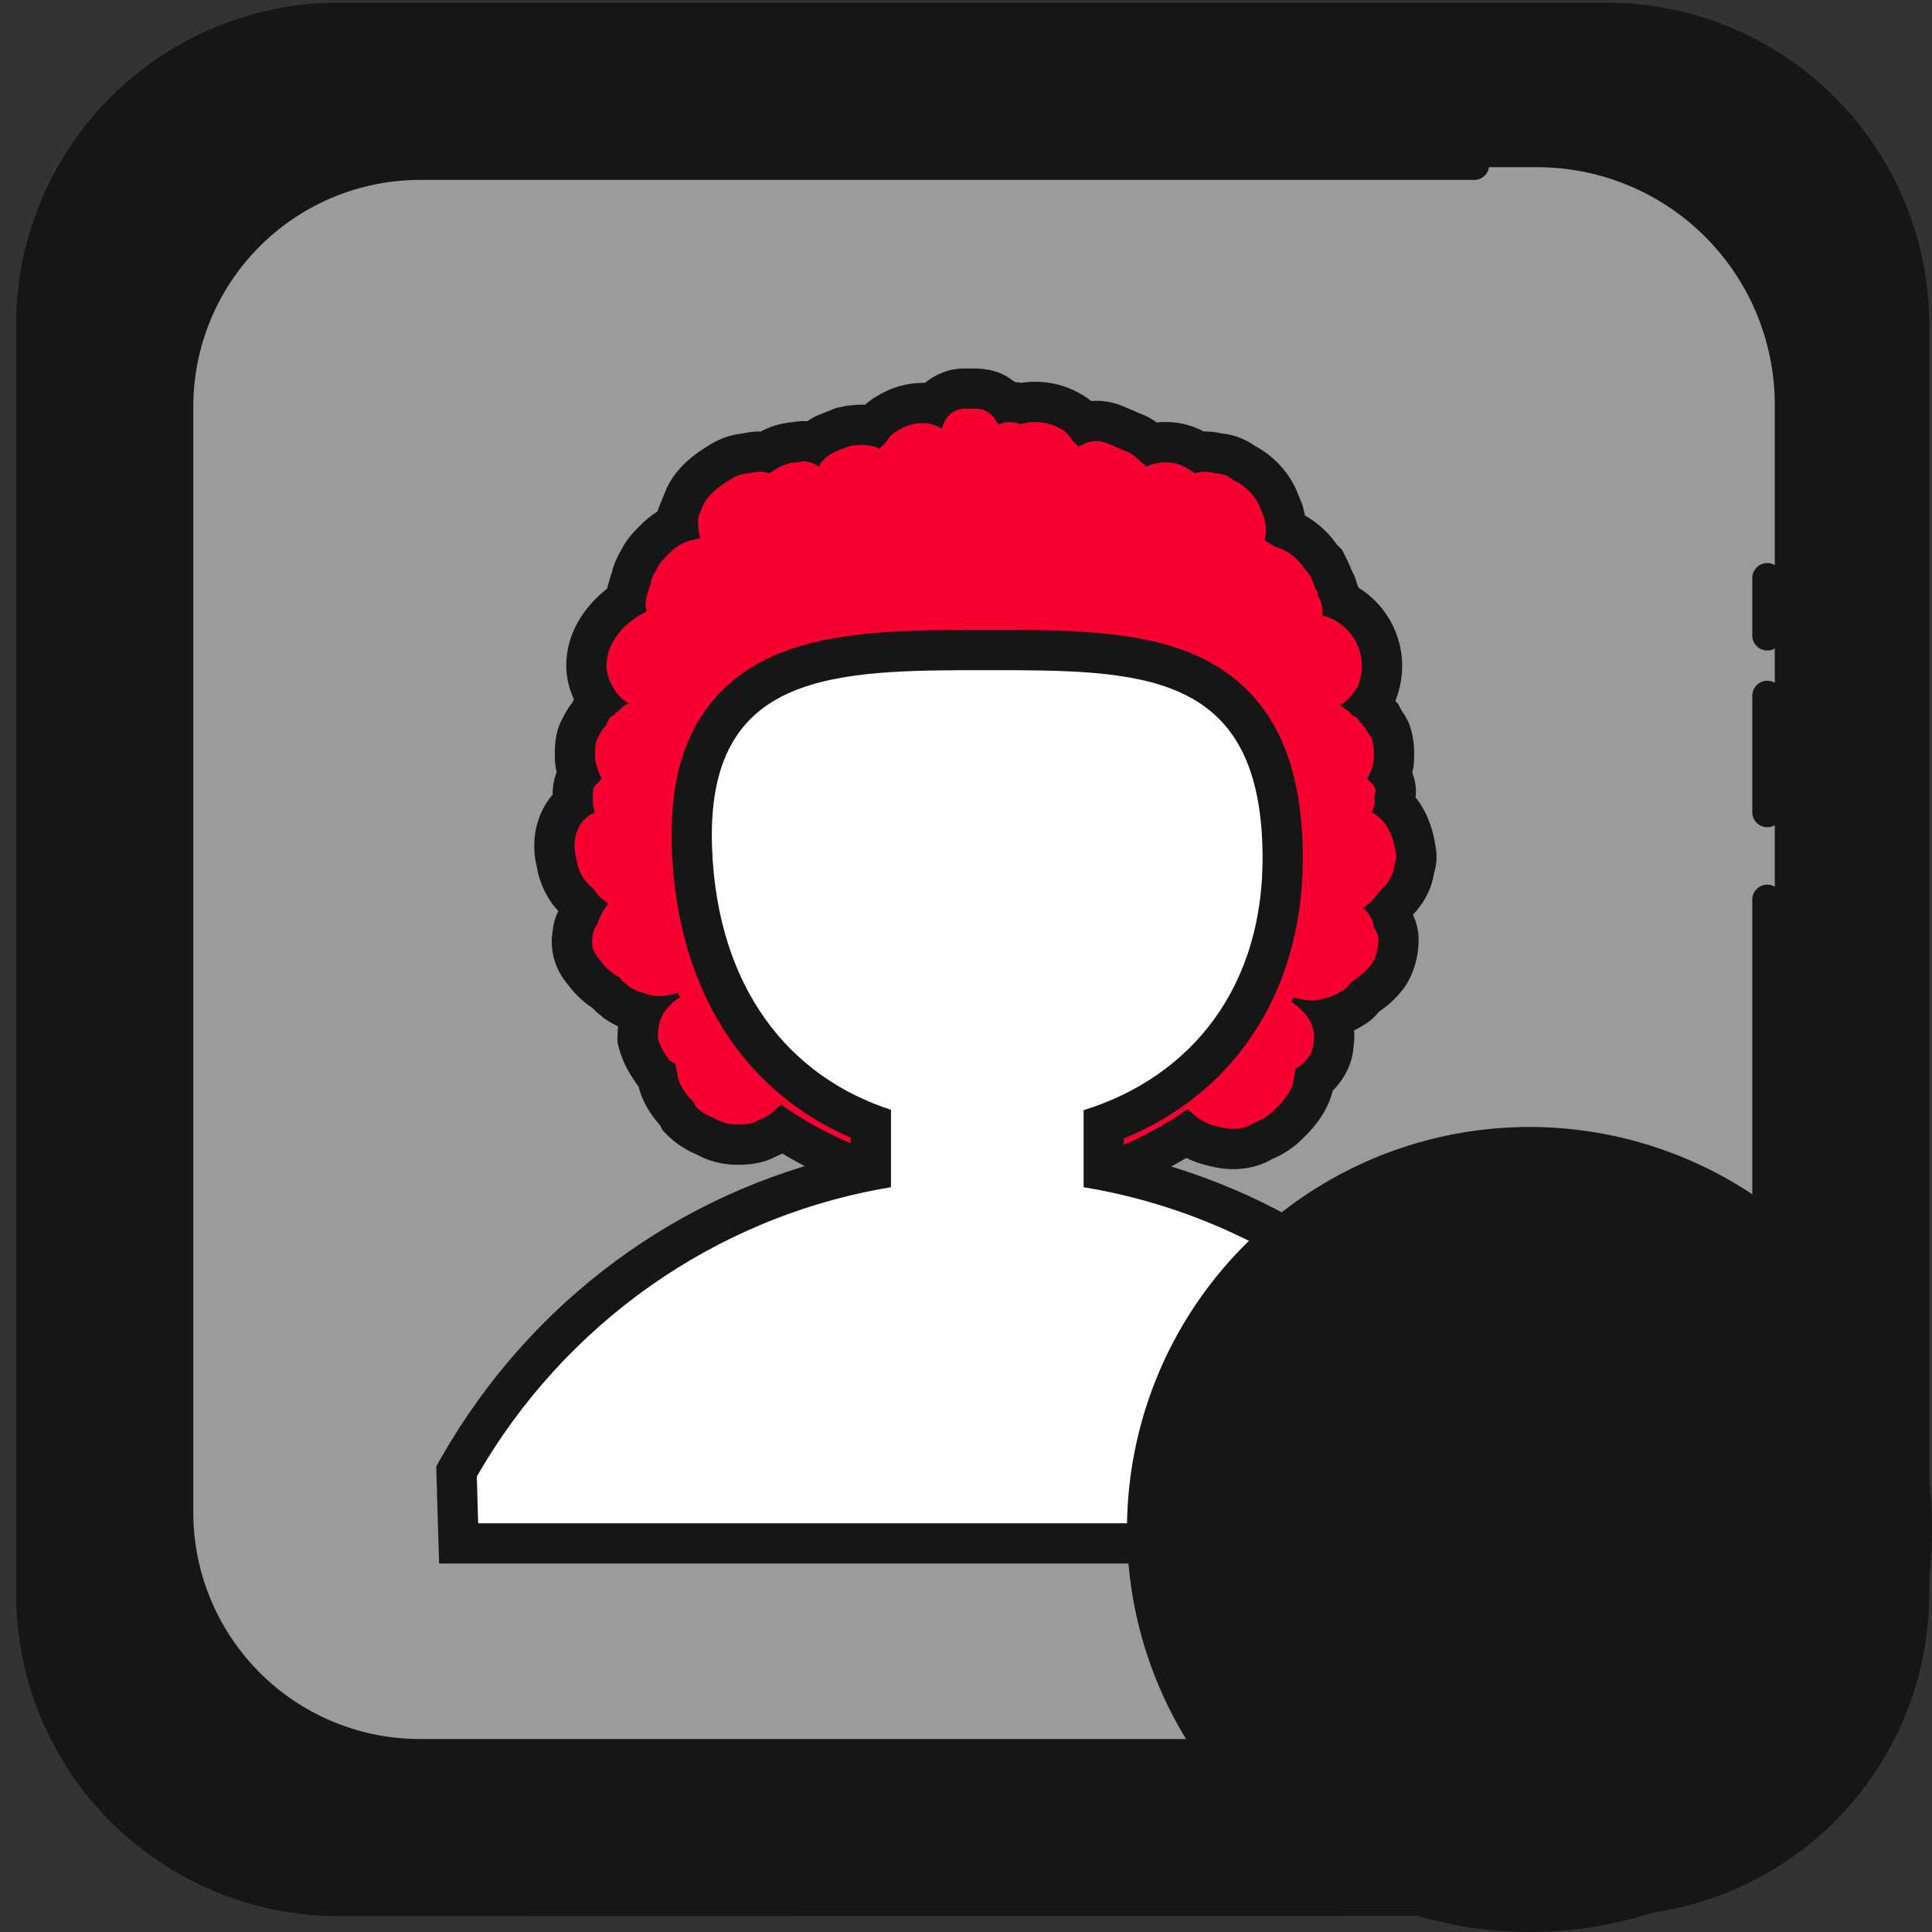 <svg id="icon_add_budy" data-name="icon / add budy" xmlns="http://www.w3.org/2000/svg" width="24" height="24" viewBox="0 0 24 24">
  <rect x="0" y="0" width="24" height="24" fill="#333333" stroke="none"/>
  <g id="ilustration_-_add_buddy" data-name="ilustration - add buddy">
    <g id="Group">
      <path id="Path" d="M19.4,23.028H3.632A3.643,3.643,0,0,1,0,19.4V3.632A3.643,3.643,0,0,1,3.632,0H19.4a3.643,3.643,0,0,1,3.632,3.632V19.4A3.643,3.643,0,0,1,19.4,23.028Z" transform="translate(0.57 0.405)" fill="#fff"/>
      <path id="Shape" d="M4,23.77a4.008,4.008,0,0,1-4-4V4A4.009,4.009,0,0,1,4,0H19.767a4.009,4.009,0,0,1,4,4V19.767a4.008,4.008,0,0,1-4,4Z" transform="translate(0.199 0.033)" fill="#161616"/>
    </g>
    <path id="Path-2" data-name="Path" d="M16.794,19.738H2.944A2.952,2.952,0,0,1,0,16.795V2.944A2.952,2.952,0,0,1,2.944,0H16.795a2.952,2.952,0,0,1,2.944,2.944V16.795A2.953,2.953,0,0,1,16.794,19.738Z" transform="translate(2.308 2.077)" fill="#9b9b9b"/>
    <g id="Group_8" data-name="Group 8" transform="translate(5.769 5.077)">
      <g id="Group-2" data-name="Group">
        <g id="Path-3" data-name="Path" transform="translate(1.368)" fill="#f70031" stroke-miterlimit="10">
          <path d="M 5.181 10.071 C 4.873 10.071 4.584 9.919 4.411 9.674 C 3.755 9.558 3.129 9.313 2.584 8.959 C 2.525 9.003 2.459 9.038 2.393 9.063 C 2.254 9.142 2.101 9.142 2.007 9.142 C 1.875 9.142 1.733 9.102 1.619 9.035 C 1.514 8.995 1.41 8.928 1.33 8.848 L 1.301 8.819 L 1.283 8.783 L 1.273 8.762 C 1.184 8.667 1.082 8.531 1.042 8.371 L 1.034 8.341 L 1.034 8.315 C 1.033 8.308 1.031 8.302 1.03 8.295 C 1.019 8.287 1.008 8.277 0.996 8.266 L 0.979 8.248 L 0.965 8.228 C 0.905 8.138 0.83 8.025 0.791 7.873 L 0.784 7.843 L 0.784 7.812 C 0.784 7.701 0.799 7.601 0.83 7.512 C 0.723 7.483 0.629 7.446 0.534 7.383 L 0.514 7.369 L 0.499 7.355 C 0.496 7.353 0.493 7.35 0.489 7.347 C 0.465 7.328 0.426 7.299 0.389 7.254 C 0.259 7.176 0.172 7.078 0.116 7 C -0.007 6.866 -0.057 6.684 -0.021 6.504 C -0.013 6.414 0.023 6.352 0.045 6.313 C 0.048 6.309 0.051 6.304 0.053 6.299 C 0.062 6.275 0.077 6.238 0.097 6.196 C 0.078 6.175 0.061 6.152 0.043 6.129 C -0.081 6.024 -0.166 5.884 -0.209 5.712 L -0.211 5.706 L -0.212 5.7 L -0.24 5.562 L -0.242 5.553 L -0.243 5.544 C -0.276 5.279 -0.193 5.045 -0.021 4.895 C -0.022 4.87 -0.022 4.845 -0.022 4.82 C -0.022 4.75 -0.022 4.638 0.046 4.543 C 0.025 4.482 0.005 4.412 0.005 4.321 C 0.005 4.216 0.005 4.096 0.06 3.988 C 0.093 3.921 0.127 3.853 0.176 3.799 C 0.182 3.788 0.187 3.777 0.193 3.767 C 0.211 3.724 0.242 3.678 0.292 3.636 C 0.268 3.598 0.246 3.559 0.227 3.519 C 0.133 3.333 0.122 3.125 0.194 2.919 C 0.268 2.707 0.428 2.514 0.635 2.379 C 0.641 2.304 0.661 2.24 0.678 2.186 C 0.685 2.154 0.696 2.127 0.705 2.108 C 0.717 2.023 0.758 1.95 0.792 1.889 C 0.799 1.876 0.805 1.865 0.81 1.855 C 0.856 1.763 0.931 1.689 0.996 1.624 C 1.088 1.532 1.182 1.468 1.285 1.426 C 1.284 1.402 1.284 1.379 1.284 1.357 L 1.284 1.309 L 1.302 1.264 L 1.358 1.126 C 1.426 0.957 1.567 0.809 1.79 0.675 C 1.901 0.603 2.016 0.562 2.133 0.555 C 2.188 0.54 2.243 0.533 2.299 0.533 C 2.323 0.533 2.347 0.534 2.372 0.537 C 2.468 0.478 2.594 0.423 2.749 0.416 C 2.783 0.408 2.817 0.404 2.852 0.404 C 2.889 0.404 2.926 0.408 2.962 0.417 C 3.016 0.37 3.083 0.322 3.171 0.292 L 3.304 0.239 L 3.32 0.232 L 3.337 0.228 C 3.412 0.21 3.488 0.2 3.564 0.2 C 3.611 0.2 3.658 0.204 3.705 0.211 C 3.754 0.15 3.815 0.097 3.882 0.061 C 4.015 -0.024 4.171 -0.071 4.323 -0.071 C 4.364 -0.071 4.405 -0.068 4.445 -0.061 C 4.544 -0.178 4.688 -0.25 4.843 -0.25 L 4.926 -0.25 C 5.026 -0.25 5.172 -0.25 5.295 -0.149 C 5.326 -0.129 5.352 -0.107 5.375 -0.084 C 5.42 -0.084 5.48 -0.083 5.547 -0.067 C 5.604 -0.079 5.662 -0.085 5.722 -0.085 C 5.876 -0.085 6.031 -0.044 6.159 0.03 C 6.223 0.064 6.283 0.114 6.332 0.171 C 6.382 0.158 6.432 0.152 6.483 0.152 C 6.575 0.152 6.666 0.173 6.754 0.216 L 6.934 0.293 C 7.033 0.328 7.106 0.384 7.162 0.436 C 7.224 0.423 7.288 0.415 7.345 0.415 C 7.517 0.415 7.655 0.474 7.759 0.537 C 7.783 0.534 7.807 0.533 7.831 0.533 C 7.887 0.533 7.942 0.54 7.997 0.555 C 8.116 0.562 8.228 0.604 8.315 0.673 C 8.5 0.762 8.669 0.939 8.744 1.126 L 8.8 1.264 L 8.806 1.28 L 8.811 1.297 C 8.828 1.367 8.838 1.433 8.839 1.496 C 8.956 1.537 9.06 1.605 9.162 1.707 C 9.202 1.747 9.231 1.785 9.254 1.816 C 9.272 1.839 9.285 1.858 9.301 1.873 L 9.329 1.901 L 9.348 1.938 C 9.373 1.989 9.401 2.045 9.43 2.123 C 9.46 2.169 9.474 2.214 9.48 2.252 C 9.503 2.299 9.518 2.346 9.527 2.391 C 9.706 2.479 9.853 2.625 9.941 2.805 C 10.051 3.031 10.061 3.287 9.969 3.525 L 9.965 3.536 L 9.959 3.547 C 9.938 3.588 9.916 3.626 9.891 3.66 C 9.909 3.677 9.926 3.697 9.943 3.72 C 9.967 3.74 9.988 3.765 10.004 3.793 L 10.024 3.813 L 10.043 3.849 C 10.049 3.863 10.057 3.874 10.069 3.892 C 10.085 3.916 10.105 3.946 10.126 3.988 L 10.134 4.004 L 10.14 4.02 C 10.18 4.142 10.18 4.229 10.18 4.321 C 10.18 4.407 10.163 4.485 10.143 4.547 L 10.154 4.569 C 10.2 4.662 10.213 4.748 10.19 4.837 C 10.192 4.863 10.192 4.889 10.19 4.915 C 10.337 5.06 10.43 5.276 10.457 5.543 L 10.458 5.555 L 10.458 5.568 C 10.458 5.636 10.442 5.687 10.432 5.716 C 10.431 5.717 10.431 5.718 10.431 5.719 L 10.431 5.731 L 10.426 5.756 C 10.385 5.956 10.27 6.08 10.179 6.172 C 10.163 6.195 10.147 6.216 10.13 6.236 C 10.148 6.276 10.162 6.318 10.17 6.36 C 10.212 6.43 10.236 6.513 10.236 6.593 C 10.236 6.758 10.191 6.916 10.11 7.037 L 10.106 7.042 L 10.102 7.048 C 10.005 7.177 9.906 7.25 9.821 7.307 C 9.794 7.342 9.746 7.402 9.669 7.445 C 9.58 7.503 9.491 7.537 9.392 7.565 C 9.434 7.671 9.447 7.782 9.429 7.892 C 9.42 8.096 9.305 8.234 9.217 8.321 L 9.2 8.339 L 9.186 8.348 L 9.176 8.407 L 9.174 8.417 L 9.172 8.427 C 9.127 8.604 9.006 8.754 8.911 8.848 L 8.856 8.903 C 8.776 8.983 8.672 9.05 8.568 9.09 C 8.448 9.163 8.324 9.197 8.179 9.197 C 8.047 9.197 7.899 9.155 7.822 9.129 C 7.746 9.104 7.669 9.064 7.6 9.014 C 7.09 9.339 6.533 9.561 5.938 9.673 C 5.935 9.677 5.932 9.681 5.929 9.684 C 5.866 9.774 5.759 9.892 5.594 9.975 C 5.465 10.039 5.326 10.071 5.181 10.071 Z" stroke="none"/>
          <path d="M 5.181 9.821 C 5.283 9.821 5.386 9.799 5.482 9.751 C 5.593 9.695 5.677 9.612 5.732 9.529 C 5.76 9.501 5.76 9.474 5.788 9.446 C 6.455 9.335 7.067 9.086 7.623 8.698 C 7.623 8.726 7.651 8.726 7.678 8.754 C 7.734 8.809 7.817 8.864 7.901 8.892 C 7.984 8.92 8.095 8.947 8.179 8.947 C 8.29 8.947 8.373 8.92 8.457 8.864 C 8.54 8.837 8.624 8.781 8.679 8.726 L 8.735 8.67 C 8.818 8.587 8.902 8.477 8.929 8.366 L 8.957 8.2 L 9.041 8.144 C 9.124 8.061 9.18 7.978 9.18 7.867 C 9.207 7.729 9.152 7.59 9.041 7.479 C 9.013 7.452 8.957 7.396 8.902 7.369 L 8.929 7.313 C 9.008 7.333 9.087 7.352 9.165 7.352 C 9.198 7.352 9.231 7.349 9.263 7.341 C 9.374 7.313 9.458 7.285 9.541 7.23 C 9.597 7.202 9.625 7.147 9.652 7.119 C 9.736 7.064 9.819 7.008 9.903 6.898 C 9.958 6.814 9.986 6.704 9.986 6.593 C 9.986 6.537 9.958 6.482 9.93 6.454 C 9.93 6.371 9.875 6.26 9.791 6.205 C 9.875 6.15 9.93 6.094 9.986 6.011 C 10.069 5.928 10.153 5.845 10.181 5.706 C 10.181 5.651 10.208 5.623 10.208 5.568 C 10.181 5.291 10.069 5.097 9.903 5.014 C 9.93 4.959 9.958 4.875 9.93 4.82 C 9.958 4.765 9.958 4.737 9.93 4.681 C 9.903 4.654 9.875 4.626 9.847 4.598 L 9.875 4.543 C 9.903 4.488 9.93 4.404 9.93 4.321 C 9.93 4.238 9.93 4.183 9.903 4.1 C 9.875 4.044 9.847 4.017 9.819 3.961 L 9.791 3.934 C 9.791 3.934 9.791 3.906 9.764 3.906 C 9.736 3.85 9.708 3.823 9.68 3.823 L 9.652 3.795 L 9.625 3.767 C 9.597 3.74 9.541 3.712 9.513 3.684 C 9.597 3.629 9.68 3.546 9.736 3.435 C 9.875 3.075 9.68 2.687 9.319 2.576 L 9.291 2.576 C 9.291 2.493 9.291 2.41 9.235 2.327 C 9.235 2.299 9.235 2.271 9.207 2.244 C 9.18 2.161 9.152 2.105 9.124 2.05 C 9.068 1.994 9.041 1.939 8.985 1.884 C 8.902 1.801 8.818 1.745 8.707 1.717 L 8.568 1.634 C 8.596 1.551 8.596 1.468 8.568 1.357 L 8.512 1.219 C 8.457 1.08 8.318 0.942 8.179 0.886 C 8.123 0.831 8.04 0.803 7.956 0.803 C 7.915 0.789 7.873 0.783 7.831 0.783 C 7.79 0.783 7.748 0.789 7.706 0.803 C 7.595 0.72 7.484 0.665 7.345 0.665 C 7.261 0.665 7.15 0.693 7.095 0.72 C 7.095 0.693 7.067 0.693 7.039 0.665 C 6.983 0.609 6.928 0.554 6.844 0.526 L 6.65 0.443 C 6.594 0.416 6.539 0.402 6.483 0.402 C 6.427 0.402 6.372 0.416 6.316 0.443 L 6.261 0.471 C 6.233 0.443 6.205 0.416 6.177 0.388 C 6.149 0.332 6.094 0.277 6.038 0.249 C 5.948 0.196 5.835 0.165 5.722 0.165 C 5.659 0.165 5.597 0.174 5.538 0.194 C 5.482 0.166 5.426 0.166 5.371 0.166 C 5.343 0.166 5.287 0.194 5.26 0.194 C 5.232 0.139 5.204 0.083 5.148 0.055 C 5.093 -1.508483933321259e-06 5.009 -1.508483933321259e-06 4.926 -1.508483933321259e-06 L 4.843 -1.508483933321259e-06 C 4.704 -1.508483933321259e-06 4.592 0.111 4.565 0.249 C 4.492 0.201 4.408 0.179 4.323 0.179 C 4.213 0.179 4.102 0.215 4.009 0.277 C 3.953 0.305 3.897 0.36 3.87 0.416 C 3.842 0.443 3.814 0.471 3.786 0.499 L 3.731 0.471 C 3.675 0.457 3.619 0.45 3.564 0.45 C 3.508 0.45 3.453 0.457 3.397 0.471 L 3.258 0.526 C 3.175 0.554 3.119 0.609 3.063 0.665 L 3.036 0.72 C 2.975 0.68 2.913 0.654 2.852 0.654 C 2.83 0.654 2.808 0.657 2.785 0.665 C 2.646 0.665 2.535 0.72 2.424 0.803 C 2.382 0.789 2.341 0.783 2.299 0.783 C 2.257 0.783 2.215 0.789 2.174 0.803 C 2.09 0.803 2.007 0.831 1.924 0.886 C 1.785 0.97 1.645 1.08 1.59 1.219 L 1.534 1.357 C 1.534 1.44 1.534 1.524 1.562 1.607 L 1.451 1.634 C 1.34 1.662 1.256 1.717 1.173 1.801 C 1.117 1.856 1.062 1.911 1.034 1.967 C 1.006 2.022 0.95 2.105 0.95 2.161 C 0.95 2.188 0.923 2.216 0.923 2.244 C 0.895 2.327 0.867 2.41 0.895 2.521 C 0.533 2.687 0.283 3.075 0.45 3.407 C 0.506 3.518 0.561 3.601 0.672 3.657 C 0.617 3.684 0.589 3.712 0.561 3.74 L 0.533 3.767 C 0.533 3.767 0.506 3.767 0.506 3.795 C 0.45 3.823 0.422 3.85 0.422 3.878 C 0.422 3.878 0.394 3.906 0.394 3.934 L 0.367 3.961 C 0.339 3.989 0.311 4.044 0.283 4.1 C 0.255 4.155 0.255 4.238 0.255 4.321 C 0.255 4.404 0.283 4.46 0.311 4.543 C 0.311 4.571 0.339 4.571 0.339 4.598 C 0.311 4.626 0.283 4.654 0.255 4.681 C 0.228 4.709 0.228 4.765 0.228 4.82 C 0.228 4.903 0.228 4.959 0.255 5.014 C 0.061 5.097 -0.023 5.291 0.005 5.513 L 0.033 5.651 C 0.061 5.762 0.116 5.873 0.228 5.956 C 0.283 6.039 0.339 6.094 0.422 6.15 C 0.367 6.205 0.311 6.316 0.283 6.399 C 0.255 6.454 0.228 6.482 0.228 6.537 C 0.2 6.648 0.228 6.759 0.311 6.842 C 0.367 6.925 0.45 7.008 0.561 7.064 C 0.589 7.119 0.645 7.147 0.672 7.175 C 0.756 7.23 0.839 7.258 0.95 7.285 C 0.983 7.294 1.016 7.297 1.048 7.297 C 1.127 7.297 1.205 7.277 1.284 7.258 L 1.312 7.313 C 1.256 7.341 1.228 7.369 1.173 7.424 C 1.062 7.535 1.034 7.673 1.034 7.812 C 1.062 7.923 1.117 8.006 1.173 8.089 C 1.201 8.116 1.228 8.116 1.256 8.144 C 1.256 8.2 1.284 8.255 1.284 8.31 C 1.312 8.421 1.395 8.532 1.479 8.615 L 1.506 8.67 C 1.562 8.726 1.645 8.781 1.729 8.809 C 1.812 8.864 1.924 8.892 2.007 8.892 C 2.09 8.892 2.202 8.892 2.285 8.837 C 2.368 8.809 2.452 8.754 2.507 8.698 C 2.535 8.67 2.535 8.67 2.563 8.643 C 3.147 9.058 3.842 9.335 4.565 9.446 C 4.683 9.683 4.929 9.821 5.181 9.821 M 5.181 10.321 C 4.829 10.321 4.495 10.163 4.272 9.902 C 3.671 9.784 3.095 9.563 2.582 9.253 C 2.555 9.266 2.527 9.279 2.5 9.29 C 2.31 9.392 2.116 9.392 2.007 9.392 C 1.839 9.392 1.658 9.344 1.51 9.261 C 1.38 9.208 1.253 9.124 1.154 9.025 L 1.096 8.967 L 1.065 8.905 C 0.961 8.789 0.848 8.626 0.799 8.432 L 0.796 8.419 L 0.785 8.408 L 0.757 8.367 C 0.69 8.266 0.598 8.128 0.549 7.933 L 0.534 7.873 L 0.534 7.812 C 0.534 7.764 0.536 7.718 0.541 7.673 C 0.493 7.65 0.445 7.624 0.396 7.591 L 0.355 7.564 L 0.334 7.543 C 0.308 7.523 0.267 7.492 0.225 7.446 C 0.108 7.37 0.005 7.272 -0.079 7.157 C -0.246 6.968 -0.315 6.717 -0.269 6.468 C -0.258 6.37 -0.228 6.294 -0.201 6.241 C -0.321 6.114 -0.406 5.954 -0.452 5.773 L -0.455 5.761 L -0.457 5.749 L -0.485 5.611 L -0.489 5.593 L -0.491 5.575 C -0.529 5.274 -0.446 4.996 -0.272 4.795 C -0.272 4.729 -0.266 4.624 -0.222 4.515 C -0.235 4.46 -0.245 4.395 -0.245 4.321 C -0.245 4.201 -0.245 4.037 -0.164 3.876 C -0.13 3.809 -0.091 3.73 -0.032 3.657 C -0.03 3.654 -0.028 3.651 -0.027 3.649 C -0.021 3.636 -0.014 3.623 -0.007 3.61 C -0.121 3.37 -0.133 3.096 -0.042 2.836 C 0.038 2.607 0.198 2.396 0.405 2.236 C 0.415 2.192 0.426 2.153 0.437 2.121 C 0.444 2.087 0.454 2.059 0.464 2.035 C 0.487 1.923 0.537 1.833 0.573 1.767 C 0.578 1.758 0.583 1.75 0.587 1.742 C 0.651 1.615 0.745 1.521 0.82 1.446 C 0.889 1.377 0.96 1.32 1.034 1.274 L 1.034 1.261 L 1.07 1.171 L 1.126 1.033 C 1.214 0.812 1.388 0.626 1.657 0.463 C 1.796 0.373 1.942 0.321 2.093 0.307 C 2.161 0.291 2.23 0.283 2.299 0.283 C 2.303 0.283 2.308 0.283 2.313 0.283 C 2.421 0.226 2.555 0.178 2.716 0.167 C 2.761 0.158 2.806 0.154 2.852 0.154 C 2.866 0.154 2.879 0.154 2.892 0.155 C 2.946 0.119 3.009 0.084 3.083 0.058 L 3.212 0.006 L 3.243 -0.006 L 3.276 -0.014 C 3.371 -0.038 3.468 -0.05 3.564 -0.05 C 3.579 -0.05 3.594 -0.05 3.609 -0.049 C 3.654 -0.09 3.703 -0.125 3.754 -0.154 C 3.926 -0.262 4.127 -0.321 4.323 -0.321 C 4.333 -0.321 4.344 -0.321 4.354 -0.321 C 4.49 -0.433 4.66 -0.5 4.843 -0.5 L 4.926 -0.5 C 5.036 -0.5 5.252 -0.5 5.442 -0.351 C 5.452 -0.345 5.462 -0.338 5.471 -0.331 C 5.495 -0.329 5.521 -0.326 5.549 -0.322 C 5.606 -0.33 5.663 -0.335 5.722 -0.335 C 5.918 -0.335 6.116 -0.283 6.28 -0.188 C 6.328 -0.163 6.374 -0.131 6.416 -0.096 C 6.438 -0.097 6.461 -0.098 6.483 -0.098 C 6.611 -0.098 6.737 -0.069 6.857 -0.012 L 7.026 0.06 C 7.108 0.09 7.177 0.13 7.234 0.172 C 7.272 0.167 7.309 0.165 7.345 0.165 C 7.537 0.165 7.693 0.218 7.817 0.283 C 7.822 0.283 7.827 0.283 7.831 0.283 C 7.901 0.283 7.97 0.291 8.038 0.307 C 8.189 0.322 8.331 0.375 8.447 0.46 C 8.679 0.579 8.881 0.795 8.976 1.033 L 9.032 1.171 L 9.045 1.203 L 9.053 1.236 C 9.061 1.267 9.067 1.297 9.073 1.327 C 9.166 1.378 9.253 1.445 9.338 1.529 C 9.391 1.582 9.427 1.631 9.454 1.666 C 9.462 1.677 9.474 1.692 9.477 1.696 L 9.535 1.753 L 9.571 1.826 C 9.596 1.875 9.625 1.934 9.656 2.013 C 9.684 2.061 9.705 2.114 9.718 2.17 C 9.726 2.188 9.733 2.206 9.739 2.223 C 9.922 2.337 10.071 2.5 10.166 2.696 C 10.306 2.985 10.319 3.312 10.202 3.615 L 10.196 3.631 L 10.23 3.664 L 10.266 3.737 C 10.269 3.741 10.273 3.747 10.276 3.752 C 10.294 3.779 10.322 3.82 10.349 3.875 L 10.365 3.907 L 10.377 3.941 C 10.43 4.101 10.43 4.218 10.43 4.321 C 10.43 4.395 10.421 4.463 10.407 4.525 C 10.447 4.626 10.46 4.726 10.447 4.827 C 10.589 5.005 10.678 5.24 10.706 5.518 L 10.708 5.543 L 10.708 5.568 C 10.708 5.652 10.692 5.719 10.679 5.763 L 10.671 5.805 C 10.626 6.029 10.512 6.182 10.415 6.287 C 10.461 6.382 10.486 6.488 10.486 6.593 C 10.486 6.807 10.426 7.014 10.318 7.176 L 10.31 7.187 L 10.302 7.198 C 10.194 7.342 10.084 7.429 9.993 7.492 C 9.954 7.54 9.891 7.606 9.797 7.66 C 9.759 7.684 9.721 7.705 9.684 7.723 C 9.689 7.787 9.687 7.853 9.678 7.918 C 9.661 8.202 9.499 8.39 9.418 8.474 L 9.414 8.487 C 9.356 8.721 9.204 8.908 9.088 9.025 L 9.032 9.08 C 8.934 9.178 8.808 9.261 8.679 9.315 C 8.526 9.404 8.361 9.447 8.179 9.447 C 8.02 9.447 7.854 9.403 7.743 9.367 C 7.696 9.351 7.648 9.331 7.601 9.307 C 7.129 9.588 6.618 9.787 6.079 9.9 C 5.976 10.025 5.849 10.127 5.705 10.198 C 5.544 10.279 5.363 10.321 5.181 10.321 Z" stroke="none" fill="#161616"/>
        </g>
        <g id="Combined_Shape" data-name="Combined Shape" transform="translate(0.154 3.248)" fill="#fff" stroke-miterlimit="10">
          <path d="M 12.909 10.848 L 12.667 10.848 L 0.017 10.848 L -0.226 10.848 L -0.233 10.606 L -0.25 10.024 L -0.252 9.954 L -0.217 9.893 C 0.89 7.963 2.745 6.632 4.895 6.214 L 4.895 5.638 C 3.547 5.127 2.74 3.896 2.673 2.232 C 2.642 1.437 2.814 0.855 3.2 0.453 C 3.875 -0.25 5.074 -0.25 6.342 -0.25 C 8.199 -0.25 9.954 -0.25 10.01 2.216 C 10.049 3.857 9.222 5.126 7.788 5.646 L 7.788 6.214 C 9.94 6.632 11.794 7.963 12.901 9.893 L 12.936 9.954 L 12.934 10.024 L 12.916 10.606 L 12.909 10.848 Z" stroke="none"/>
          <path d="M 12.667 10.598 L 12.684 10.017 C 11.609 8.143 9.743 6.787 7.538 6.423 L 7.538 5.466 C 8.851 5.06 9.801 3.951 9.76 2.222 C 9.709 5.79833994152068e-08 8.23 5.79833994152068e-08 6.342 5.79833994152068e-08 C 4.454 5.79833994152068e-08 2.834 5.79833994152068e-08 2.923 2.222 C 2.992 3.944 3.873 5.05 5.145 5.461 L 5.145 6.423 C 2.941 6.788 1.075 8.143 2.807617249800387e-07 10.017 L 0.017 10.598 L 12.667 10.598 M 13.152 11.098 L 12.667 11.098 L 0.017 11.098 L -0.468 11.098 L -0.483 10.613 L -0.5 10.032 L -0.504 9.891 L -0.434 9.768 C 0.675 7.836 2.51 6.485 4.645 6.011 L 4.645 5.807 C 3.296 5.225 2.492 3.946 2.424 2.242 C 2.389 1.375 2.584 0.734 3.02 0.28 C 3.769 -0.5 5.019 -0.5 6.342 -0.5 C 7.316 -0.5 8.236 -0.5 8.946 -0.178 C 9.802 0.211 10.232 0.992 10.26 2.211 C 10.3 3.902 9.477 5.225 8.038 5.818 L 8.038 6.011 C 10.175 6.485 12.01 7.837 13.117 9.768 L 13.188 9.891 L 13.183 10.032 L 13.166 10.613 L 13.152 11.098 Z" stroke="none" fill="#161616"/>
        </g>
      </g>
    </g>
    <path id="Path-4" data-name="Path" d="M16.924,20.109H3.185A3.188,3.188,0,0,1,0,16.924V3.185A3.188,3.188,0,0,1,3.185,0H16.269a.186.186,0,1,1,0,.371H3.185A2.818,2.818,0,0,0,.371,3.186V16.925a2.817,2.817,0,0,0,2.814,2.814H16.924a2.817,2.817,0,0,0,2.814-2.814v-7.6a.186.186,0,1,1,.371,0v7.6A3.188,3.188,0,0,1,16.924,20.109Z" transform="translate(2.03 1.864)" fill="#161616"/>
    <path id="Path-5" data-name="Path" d="M.265,1.833A.186.186,0,0,1,.08,1.648V.186a.186.186,0,0,1,.371,0V1.648A.185.185,0,0,1,.265,1.833Z" transform="translate(21.688 8.443)" fill="#161616"/>
    <path id="Path-6" data-name="Path" d="M.265,1.1A.186.186,0,0,1,.08.917V.186a.186.186,0,0,1,.371,0V.917A.186.186,0,0,1,.265,1.1Z" transform="translate(21.688 6.981)" fill="#161616"/>
    <g id="shape-2" data-name="shape" transform="translate(14 14)">
      <circle id="Oval" cx="4.861" cy="4.861" r="4.861" transform="translate(0.139 0.139)" fill="#f70031"/>
      <path id="Path-7" data-name="Path" d="M4.236,2.083h-1.6V.347a.347.347,0,1,0-.694,0V2.083H.347a.347.347,0,1,0,0,.694h1.6V4.514a.347.347,0,1,0,.694,0V2.778h1.6a.347.347,0,1,0,0-.694Z" transform="translate(2.708 2.569)" fill="#fff"/>
      <g id="Group-3" data-name="Group">
        <path id="Shape-3" data-name="Shape" d="M0,5a5,5,0,1,1,5,5A5.006,5.006,0,0,1,0,5Z" fill="#161616"/>
        <path id="Path-8" data-name="Path" d="M.039.132c.092.046.184.1.273.148A.07.07,0,0,0,.383.16C.29.106.2.054.1.007A.07.07,0,0,0,.039.132Z" transform="translate(6.805 1.131)" fill="#161616"/>
        <path id="Path-9" data-name="Path" d="M.166.226A.069.069,0,0,0,.251.116C.2.081.157.046.109.013A.07.07,0,0,0,.03.126C.076.159.122.192.166.226Z" transform="translate(7.361 1.461)" fill="#161616"/>
        <path id="Path-10" data-name="Path" d="M7.2,1.118a.069.069,0,0,0-.093.1A4.151,4.151,0,1,1,5.74.392a.069.069,0,0,0,.048-.13A4.31,4.31,0,1,0,7.2,1.118Z" transform="translate(0.694 0.694)" fill="#161616"/>
        <path id="Shape-4" data-name="Shape" d="M1.944,4.584V2.917H.417a.417.417,0,1,1,0-.833H1.944V.417a.417.417,0,1,1,.833,0V2.084H4.306a.417.417,0,0,1,0,.833H2.777V4.584a.417.417,0,0,1-.833,0Z" transform="translate(2.639 2.5)" fill="#161616"/>
      </g>
    </g>
  </g>
</svg>
